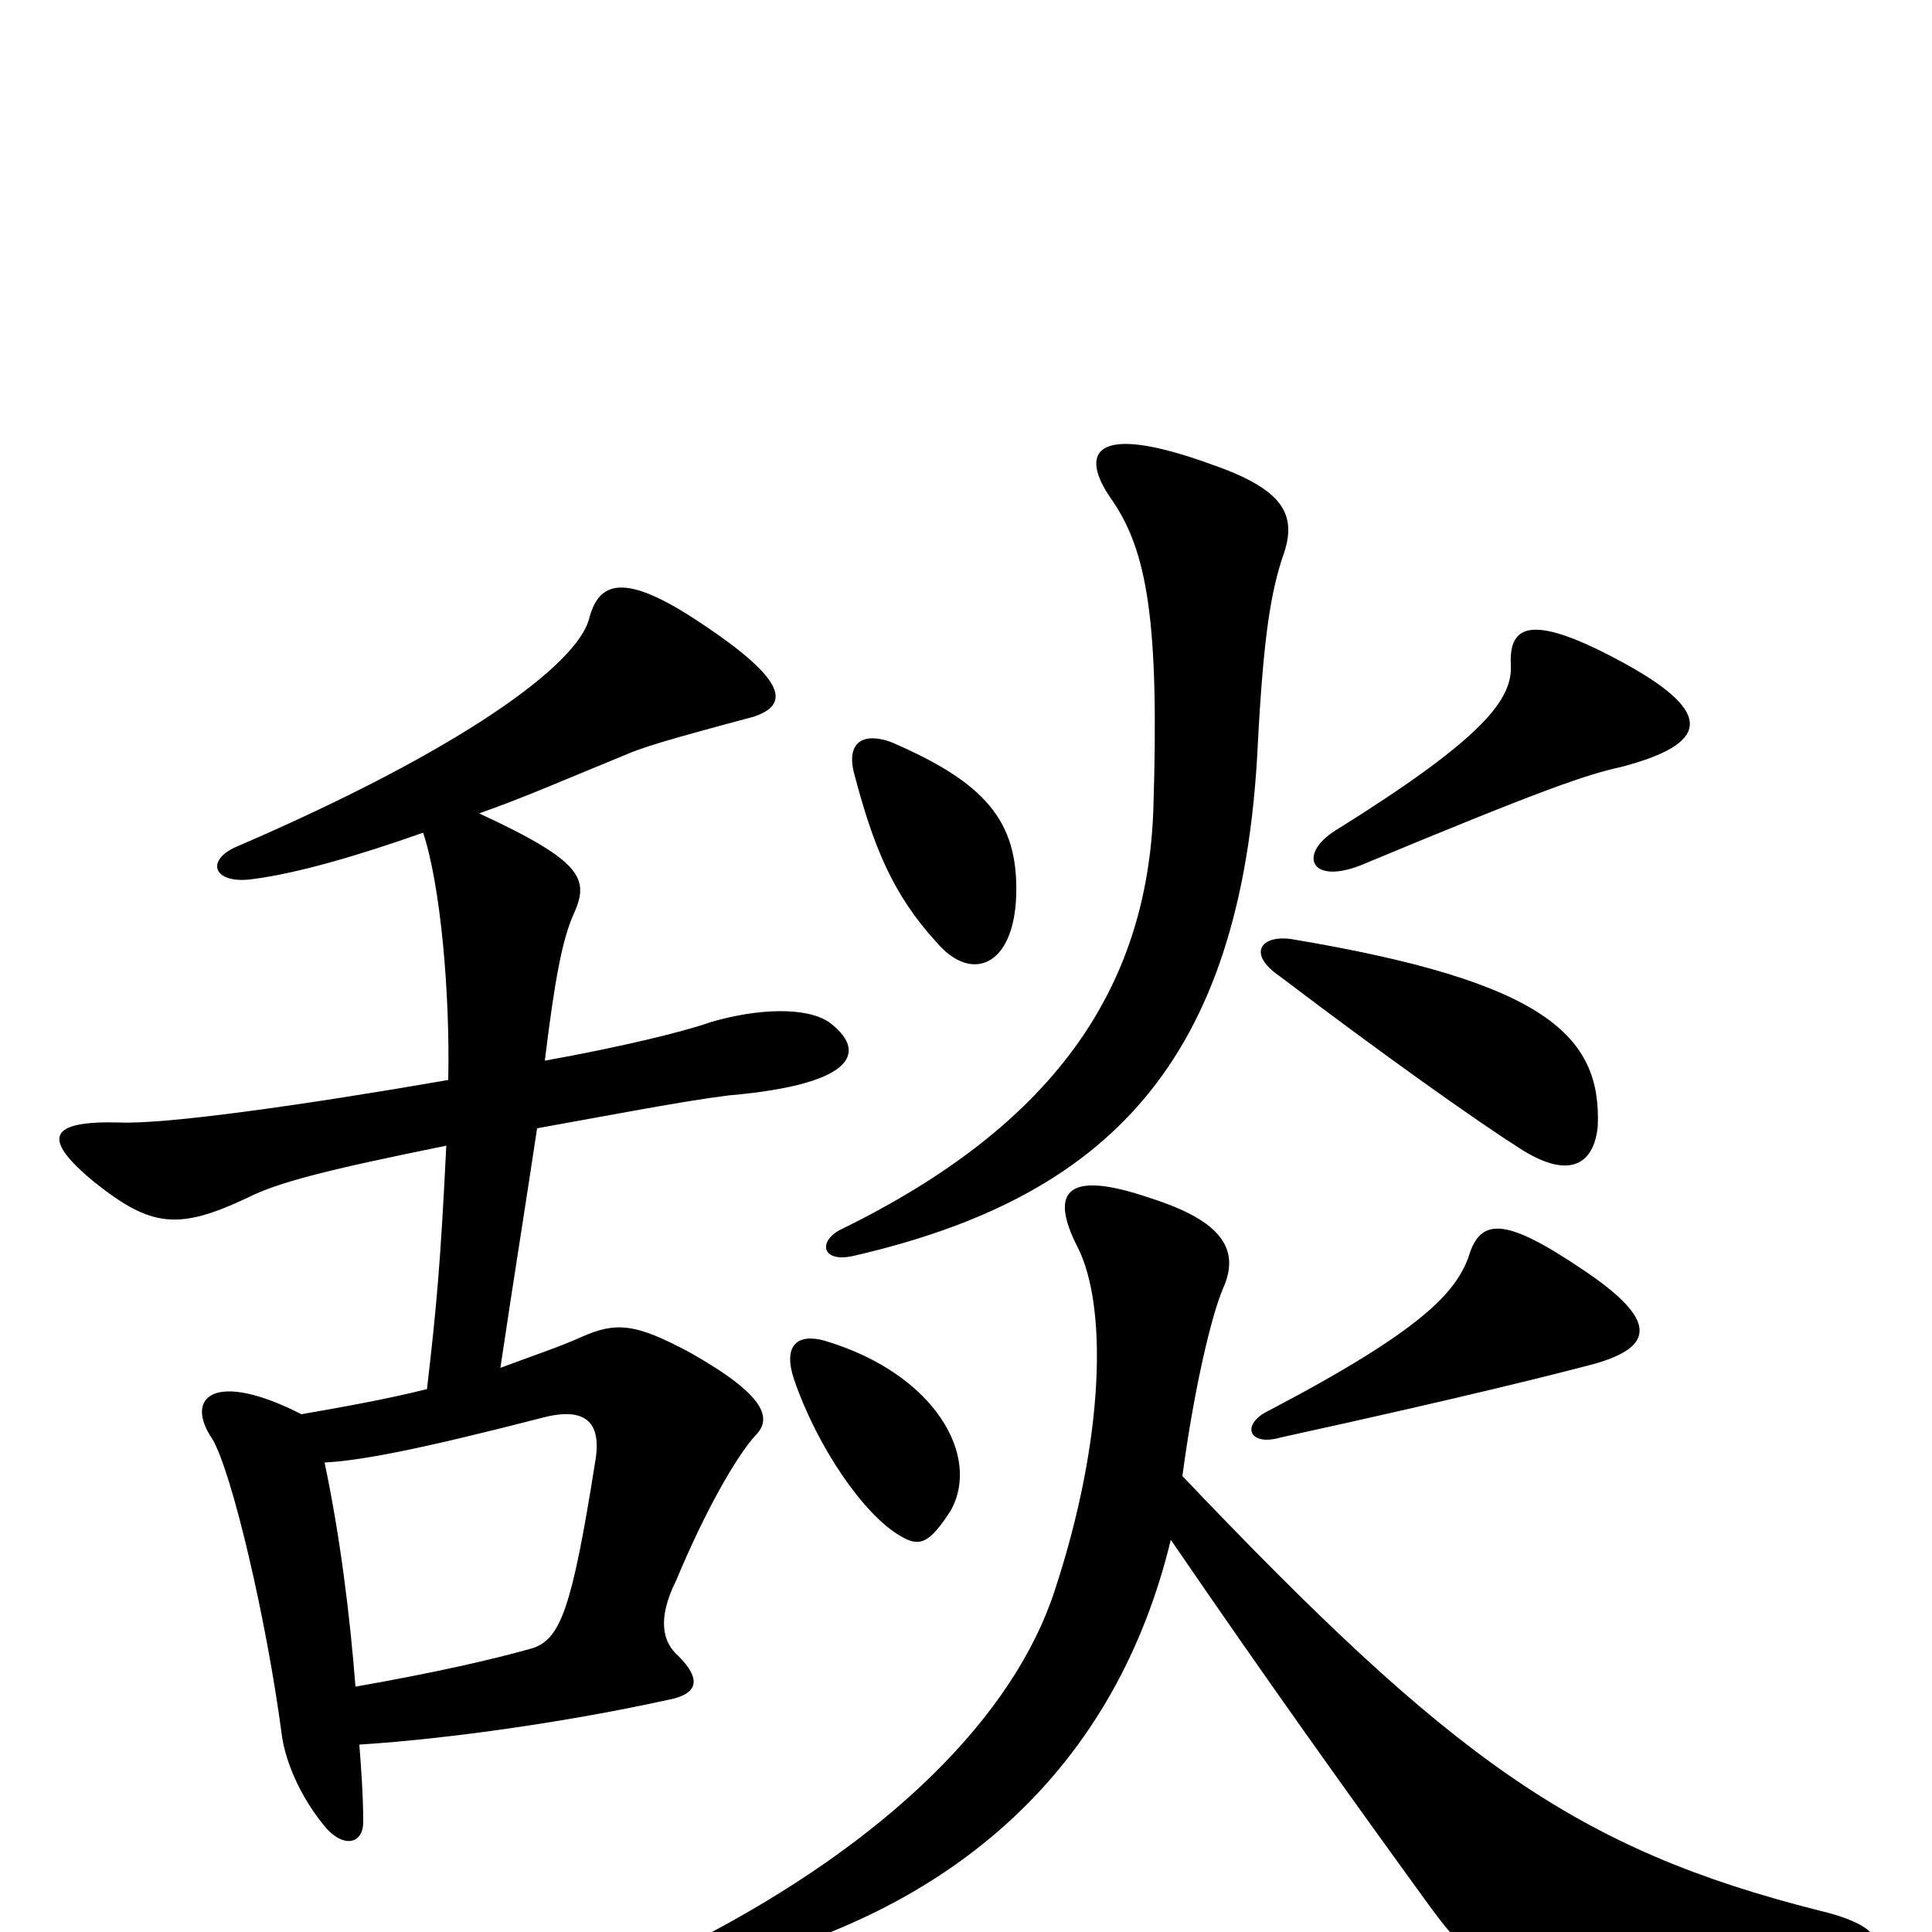 <svg xmlns="http://www.w3.org/2000/svg" viewBox="0 -1000 1000 1000">
	<path fill="#000000" d="M492 -218C508 -246 484 -289 427 -306C413 -310 405 -304 411 -286C423 -251 447 -216 466 -205C476 -199 481 -201 492 -218ZM825 -294C857 -303 858 -317 819 -343C779 -370 766 -370 760 -349C753 -331 737 -312 657 -270C642 -263 646 -251 663 -256C759 -277 806 -289 825 -294ZM827 -417C829 -464 800 -492 668 -514C652 -516 646 -506 662 -495C716 -454 764 -420 786 -406C812 -389 825 -397 827 -417ZM526 -537C527 -575 510 -595 461 -616C447 -621 438 -616 442 -600C452 -562 462 -537 485 -512C503 -491 525 -500 526 -537ZM664 -712C672 -734 664 -747 626 -760C565 -782 559 -765 575 -742C594 -715 600 -678 597 -582C594 -487 544 -417 436 -364C423 -358 425 -346 442 -350C572 -380 643 -449 651 -614C654 -672 658 -694 664 -712ZM839 -603C885 -615 887 -631 842 -656C793 -683 781 -677 782 -656C783 -638 768 -618 691 -570C672 -558 678 -542 704 -552C800 -592 821 -599 839 -603ZM612 -236C618 -281 627 -319 633 -333C642 -353 633 -368 595 -380C554 -394 542 -385 558 -354C573 -324 572 -256 546 -177C525 -112 460 -47 359 5C344 12 348 25 365 20C496 -9 578 -87 606 -203C656 -130 696 -74 741 -12C767 23 777 30 940 16C980 13 980 -2 942 -11C815 -43 751 -90 612 -236ZM168 -243C186 -244 214 -249 280 -266C302 -272 312 -265 308 -243C296 -167 290 -152 276 -147C255 -141 224 -134 184 -127C181 -165 176 -205 168 -243ZM282 -451C287 -492 291 -514 297 -527C305 -545 302 -554 248 -579C271 -587 296 -598 323 -609C332 -613 345 -617 390 -629C408 -635 409 -647 362 -678C323 -704 310 -699 305 -680C299 -656 239 -612 123 -562C106 -555 110 -542 131 -545C154 -548 185 -557 219 -569C228 -542 233 -486 232 -441C157 -428 86 -418 62 -419C25 -420 21 -411 49 -388C78 -365 92 -363 128 -380C144 -388 167 -394 231 -407C228 -346 226 -324 221 -281C201 -276 179 -272 156 -268C111 -291 95 -277 110 -255C120 -238 138 -162 146 -101C148 -88 155 -71 167 -56C177 -43 188 -45 188 -57C188 -70 187 -84 186 -97C233 -100 295 -109 345 -120C362 -123 363 -131 351 -143C343 -150 340 -162 350 -182C365 -218 381 -246 391 -257C400 -266 396 -278 357 -300C329 -315 319 -316 301 -308C290 -303 275 -298 259 -292C266 -339 272 -376 278 -416C317 -423 353 -430 377 -433C446 -439 448 -457 429 -471C417 -479 392 -478 368 -471C354 -466 321 -458 282 -451Z"/>
</svg>